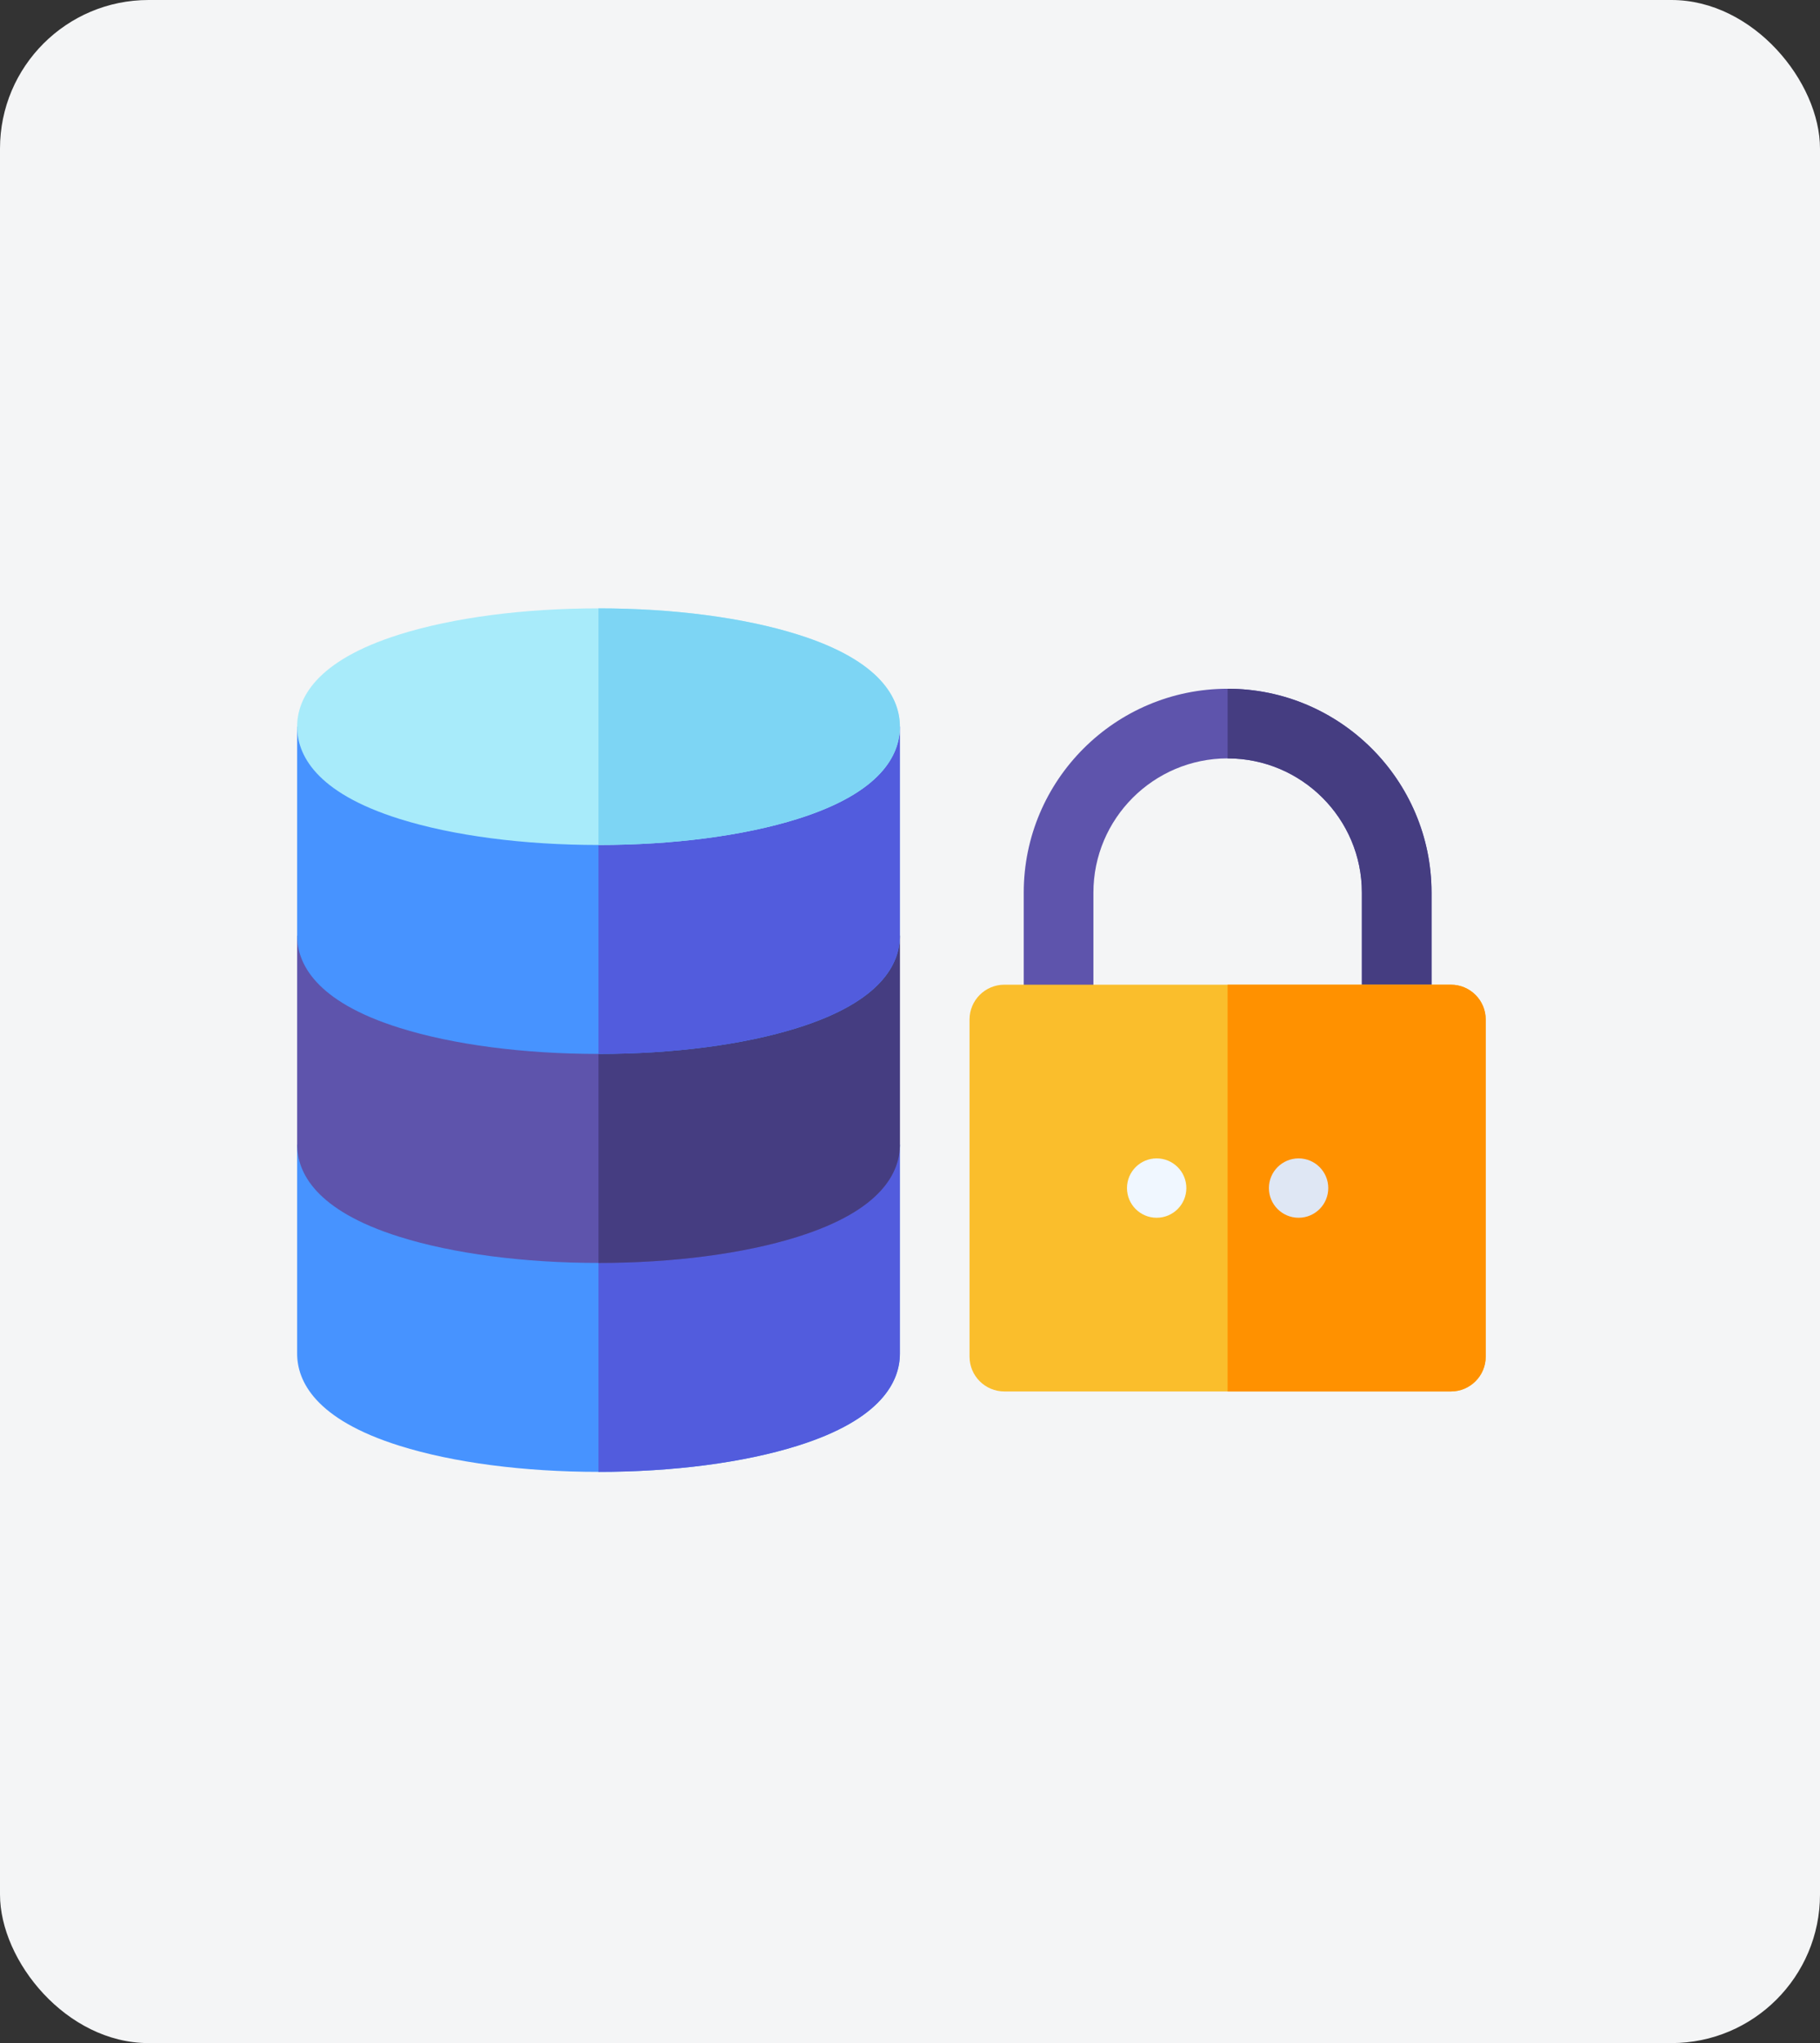 <svg width="49" height="55" viewBox="0 0 49 55" fill="none" xmlns="http://www.w3.org/2000/svg">
<rect x="0" y="0" width="49" height="55" fill="#333333" stroke="none"/>
<rect width="49" height="55" rx="4" fill="#F4F5F6"/>
<g clip-path="url(#clip0)">
<path d="M24.228 30.812V36.438C24.228 37.176 23.749 38.207 21.469 38.921C20.025 39.374 18.124 39.623 16.114 39.623H16.114C14.104 39.623 12.203 39.374 10.759 38.921C8.479 38.207 8 37.176 8 36.438V30.812H24.228Z" fill="#4793FF"/>
<path d="M16.114 30.812H24.228V36.438C24.228 37.176 23.749 38.207 21.469 38.921C20.025 39.374 18.124 39.623 16.114 39.623V30.812Z" fill="#525CDD"/>
<path d="M24.228 25.188V30.812C24.228 31.551 23.749 32.582 21.469 33.296C20.025 33.749 18.124 33.998 16.114 33.998H16.114C14.104 33.998 12.203 33.749 10.759 33.296C8.479 32.582 8 31.551 8 30.812V25.188H24.228Z" fill="#5E54AC"/>
<path d="M16.114 25.188H24.228V30.812C24.228 31.551 23.749 32.582 21.469 33.296C20.025 33.749 18.124 33.998 16.114 33.998V25.188Z" fill="#453D81"/>
<path d="M24.228 19.562V25.188C24.228 25.926 23.749 26.957 21.469 27.671C20.025 28.124 18.124 28.372 16.114 28.372H16.114C14.104 28.372 12.203 28.124 10.759 27.671C8.479 26.957 8 25.926 8 25.188V19.562H24.228Z" fill="#4793FF"/>
<path d="M24.228 19.562V25.188C24.228 25.926 23.749 26.957 21.469 27.671C20.025 28.124 18.124 28.372 16.114 28.372V19.562H24.228Z" fill="#525CDD"/>
<path d="M24.228 19.562C24.228 20.301 23.749 21.332 21.469 22.046C20.025 22.499 18.124 22.747 16.114 22.747H16.114C14.104 22.747 12.203 22.499 10.759 22.046C8.479 21.332 8 20.301 8 19.562C8 18.824 8.479 17.793 10.759 17.079C12.203 16.626 14.104 16.377 16.114 16.377H16.114C18.124 16.377 20.025 16.626 21.469 17.079C23.749 17.793 24.228 18.824 24.228 19.562Z" fill="#A8EBFA"/>
<path d="M21.469 22.046C20.025 22.499 18.124 22.747 16.114 22.747V16.377C18.124 16.377 20.025 16.626 21.469 17.079C23.749 17.793 24.228 18.824 24.228 19.562C24.228 20.301 23.749 21.332 21.469 22.046Z" fill="#7DD5F4"/>
<path d="M38.541 24.03V27.445C38.541 27.963 38.121 28.383 37.603 28.383C37.085 28.383 36.666 27.963 36.666 27.445V24.03C36.666 22.037 35.044 20.416 33.052 20.416H33.051C31.058 20.417 29.438 22.037 29.438 24.03V27.445C29.438 27.963 29.018 28.383 28.5 28.383C27.983 28.383 27.562 27.963 27.562 27.445V24.03C27.562 21.004 30.024 18.542 33.051 18.541H33.052C36.078 18.541 38.541 21.004 38.541 24.03Z" fill="#5E54AC"/>
<path d="M38.541 24.03V27.445C38.541 27.963 38.121 28.383 37.603 28.383C37.085 28.383 36.666 27.963 36.666 27.445V24.03C36.666 22.037 35.044 20.416 33.052 20.416H33.051V18.541H33.052C36.078 18.541 38.541 21.004 38.541 24.03Z" fill="#453D81"/>
<path d="M40 27.445V36.521C40 37.039 39.58 37.458 39.062 37.458H27.041C26.523 37.458 26.103 37.039 26.103 36.521V27.445C26.103 26.928 26.523 26.508 27.041 26.508H39.062C39.58 26.508 40 26.928 40 27.445Z" fill="#FABE2C"/>
<path d="M40 27.445V36.521C40 37.039 39.58 37.458 39.062 37.458H33.051V26.508H39.062C39.58 26.508 40 26.928 40 27.445Z" fill="#FF9100"/>
<path d="M34.962 32.782C35.404 32.782 35.761 32.425 35.761 31.983C35.761 31.542 35.404 31.184 34.962 31.184C34.521 31.184 34.163 31.542 34.163 31.983C34.163 32.425 34.521 32.782 34.962 32.782Z" fill="#DFE7F4"/>
<path d="M31.141 32.782C31.582 32.782 31.94 32.425 31.94 31.983C31.94 31.542 31.582 31.184 31.141 31.184C30.699 31.184 30.342 31.542 30.342 31.983C30.342 32.425 30.699 32.782 31.141 32.782Z" fill="#F0F7FF"/>
</g>
<defs>
<clipPath id="clip0">
<rect width="32" height="32" fill="white" transform="translate(8 12)"/>
</clipPath>
</defs>
</svg>
